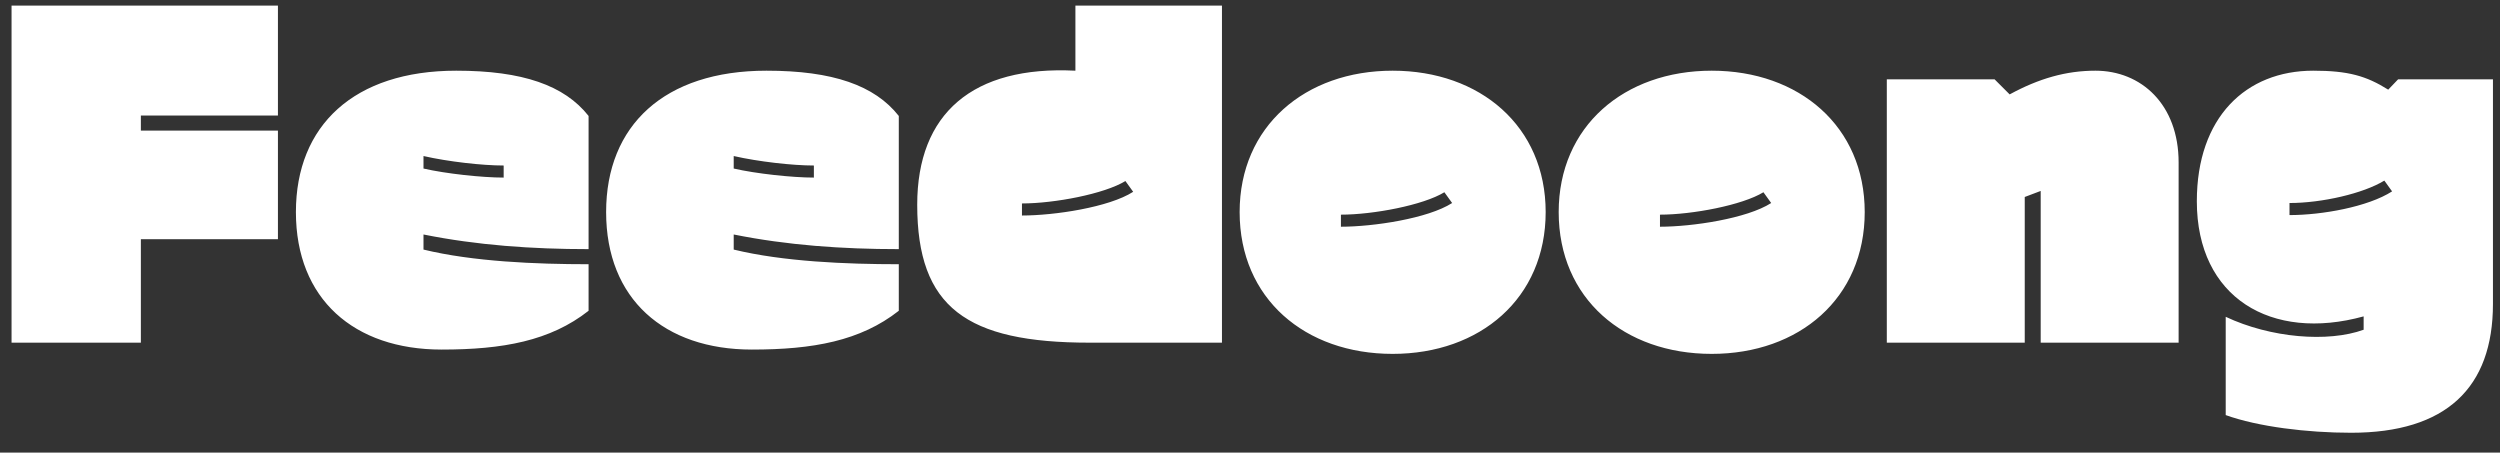<svg width="116" height="21" viewBox="0 0 116 21" fill="none" xmlns="http://www.w3.org/2000/svg">
<rect x="0" y="0" width="116" height="21" fill="#333333" stroke="none"/>
<path d="M6.536 15.9H0.536V0.26H12.896V5.36H6.536V6.06H12.896V11.1H6.536V15.9ZM13.73 9.84C13.73 5.82 16.43 3.28 21.17 3.28C24.25 3.28 26.19 3.96 27.31 5.38V11.56C24.69 11.56 22.13 11.38 19.65 10.88V11.58C21.95 12.14 24.87 12.26 27.31 12.26V14.42C25.53 15.82 23.33 16.22 20.49 16.22C16.43 16.22 13.73 13.88 13.73 9.84ZM19.65 7.24V7.82C20.69 8.06 22.37 8.24 23.37 8.24V7.68C22.37 7.68 20.79 7.5 19.65 7.24ZM28.124 9.84C28.124 5.82 30.824 3.28 35.564 3.28C38.644 3.28 40.584 3.96 41.704 5.38V11.56C39.084 11.56 36.524 11.38 34.044 10.88V11.58C36.344 12.14 39.264 12.26 41.704 12.26V14.42C39.924 15.82 37.724 16.22 34.884 16.22C30.824 16.22 28.124 13.88 28.124 9.84ZM34.044 7.24V7.82C35.084 8.06 36.764 8.24 37.764 8.24V7.68C36.764 7.68 35.184 7.5 34.044 7.24ZM56.699 15.9H50.559C44.839 15.9 42.559 14.26 42.559 9.5C42.559 5.26 45.139 3.04 49.899 3.28V0.26H56.699V15.9ZM52.579 8.9L52.219 8.4C51.239 9 48.919 9.44 47.419 9.44V10C48.919 10 51.459 9.62 52.579 8.9ZM57.519 9.84C57.519 5.86 60.559 3.28 64.619 3.28C68.679 3.28 71.719 5.86 71.719 9.84C71.719 13.84 68.679 16.42 64.619 16.42C60.559 16.42 57.519 13.86 57.519 9.84ZM67.379 9.42L67.019 8.92C66.039 9.52 63.719 9.96 62.219 9.96V10.52C63.719 10.52 66.259 10.14 67.379 9.42ZM72.323 9.84C72.323 5.86 75.363 3.28 79.423 3.28C83.483 3.28 86.523 5.86 86.523 9.84C86.523 13.84 83.483 16.42 79.423 16.42C75.363 16.42 72.323 13.86 72.323 9.84ZM82.183 9.42L81.823 8.92C80.843 9.52 78.523 9.96 77.023 9.96V10.52C78.523 10.52 81.063 10.14 82.183 9.42ZM92.548 3.68L93.248 4.38C94.608 3.64 95.868 3.28 97.228 3.28C99.348 3.28 101.088 4.84 101.088 7.54V15.9H94.688V8.86L93.948 9.14V15.9H87.548V3.68H92.548ZM101.933 9.34C101.933 5.44 104.213 3.28 107.333 3.28C108.953 3.28 109.793 3.52 110.813 4.16L111.273 3.68H115.673V14.1C115.673 18 113.493 20.08 109.093 20.08C107.053 20.08 104.773 19.8 103.273 19.26V14.7C105.353 15.68 108.013 15.9 109.673 15.3V14.68C105.393 15.86 101.933 13.82 101.933 9.34ZM110.993 8.88L110.633 8.38C109.653 8.98 107.733 9.42 106.233 9.42V9.98C107.733 9.98 109.873 9.6 110.993 8.88Z" fill="white"/>
</svg>
